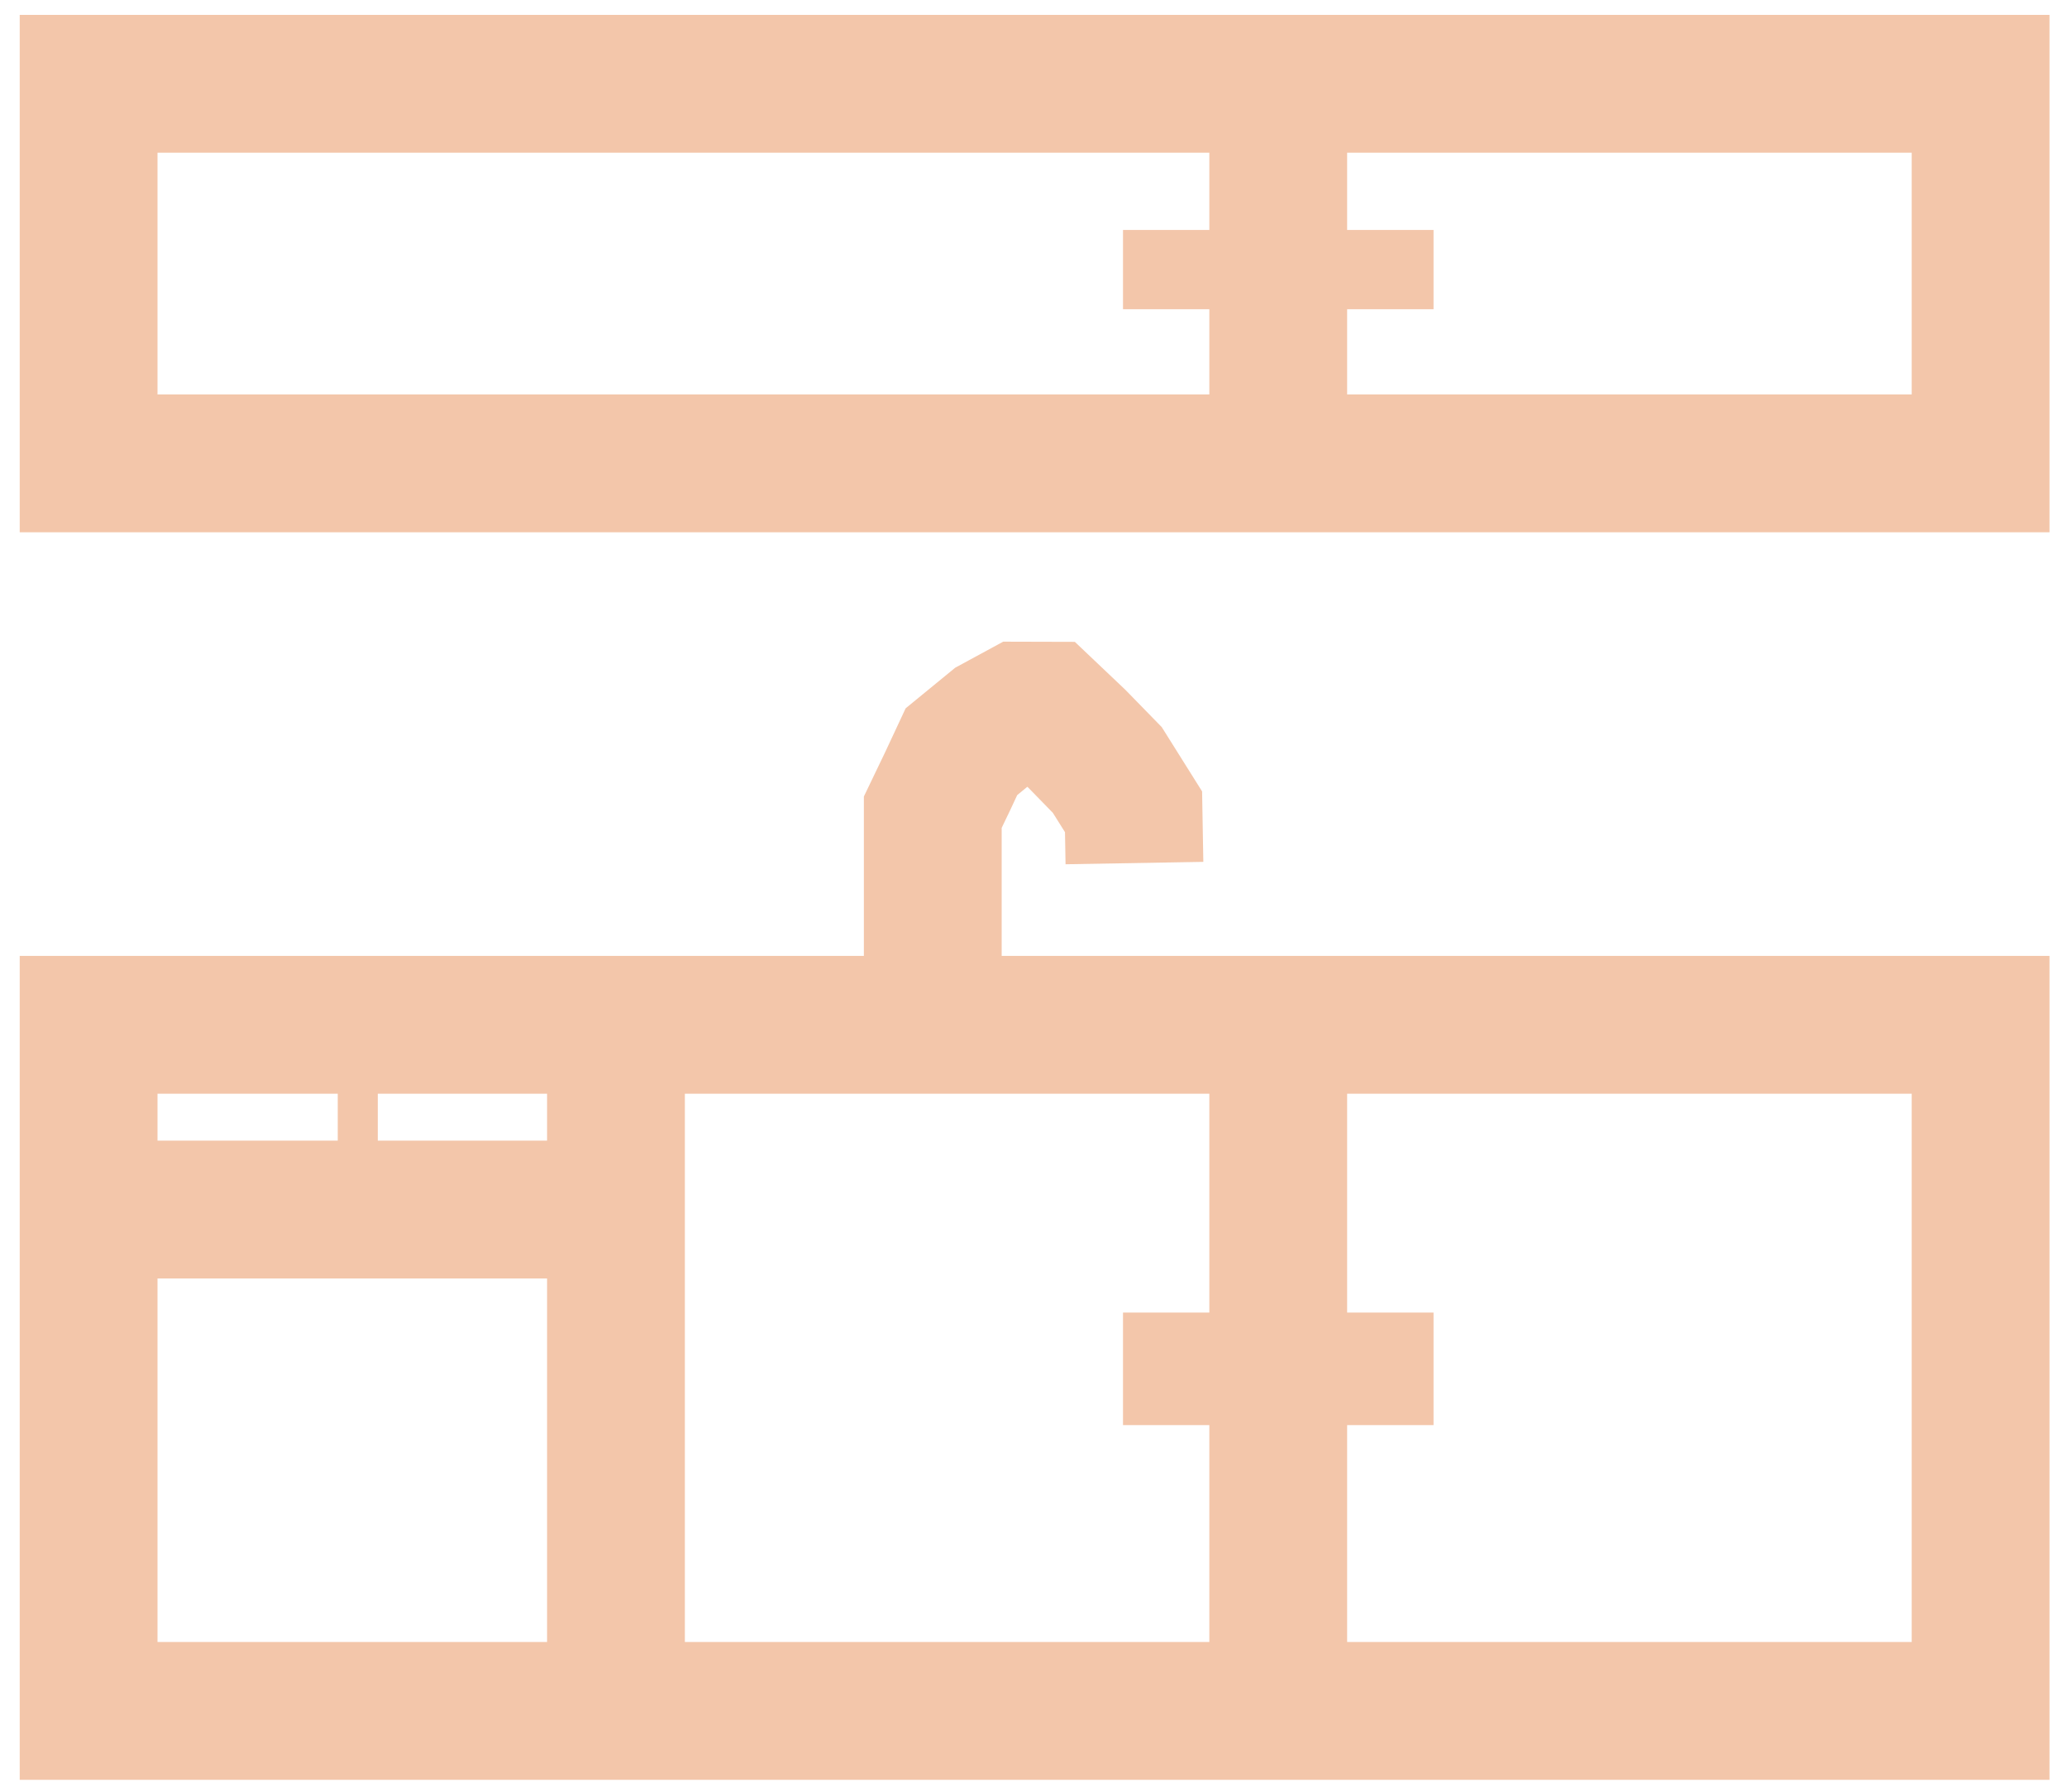 <svg width="30" height="26" viewBox="0 0 30 26" fill="none" xmlns="http://www.w3.org/2000/svg">
<path fill-rule="evenodd" clip-rule="evenodd" d="M1.286 1.216C1.286 1.216 13.805 1.216 18.785 1.216C23.766 1.216 28.746 1.216 28.746 1.216V6.724C28.746 6.724 27.535 6.724 18.785 6.724C10.036 6.724 1.286 6.724 1.286 6.724V1.216Z" stroke="#F3C6AA" stroke-width="2"/>
<path fill-rule="evenodd" clip-rule="evenodd" d="M1.286 14.871C1.286 14.871 13.805 14.871 18.785 14.871C23.766 14.871 28.746 14.871 28.746 14.871V24.827C28.746 24.827 27.535 24.827 18.785 24.827C10.036 24.827 1.286 24.827 1.286 24.827V14.871Z" stroke="#F3C6AA" stroke-width="2"/>
<path d="M18.552 6.604V1.21" stroke="#F3C6AA" stroke-width="2"/>
<path d="M17.299 3.337V4.487" stroke="#F3C6AA" stroke-width="2"/>
<path d="M19.806 3.337V4.487" stroke="#F3C6AA" stroke-width="2"/>
<path d="M8.94 14.883V24.791" stroke="#F3C6AA" stroke-width="2"/>
<path d="M18.552 14.901V24.796" stroke="#F3C6AA" stroke-width="2"/>
<path d="M1.34 17.552H9.289" stroke="#F3C6AA" stroke-width="2"/>
<path d="M17.299 19.047V20.68" stroke="#F3C6AA" stroke-width="2"/>
<path d="M19.806 19.047V20.68" stroke="#F3C6AA" stroke-width="2"/>
<path d="M4.902 15.897H5.483" stroke="#F3C6AA" stroke-width="2"/>
<path d="M13.538 14.586V11.786L13.755 11.334L13.954 10.908L14.424 10.523L14.813 10.312L15.2 10.313L15.631 10.722L16.071 11.173L16.452 11.78L16.465 12.524" stroke="#F3C6AA" stroke-width="2"/>
</svg>

